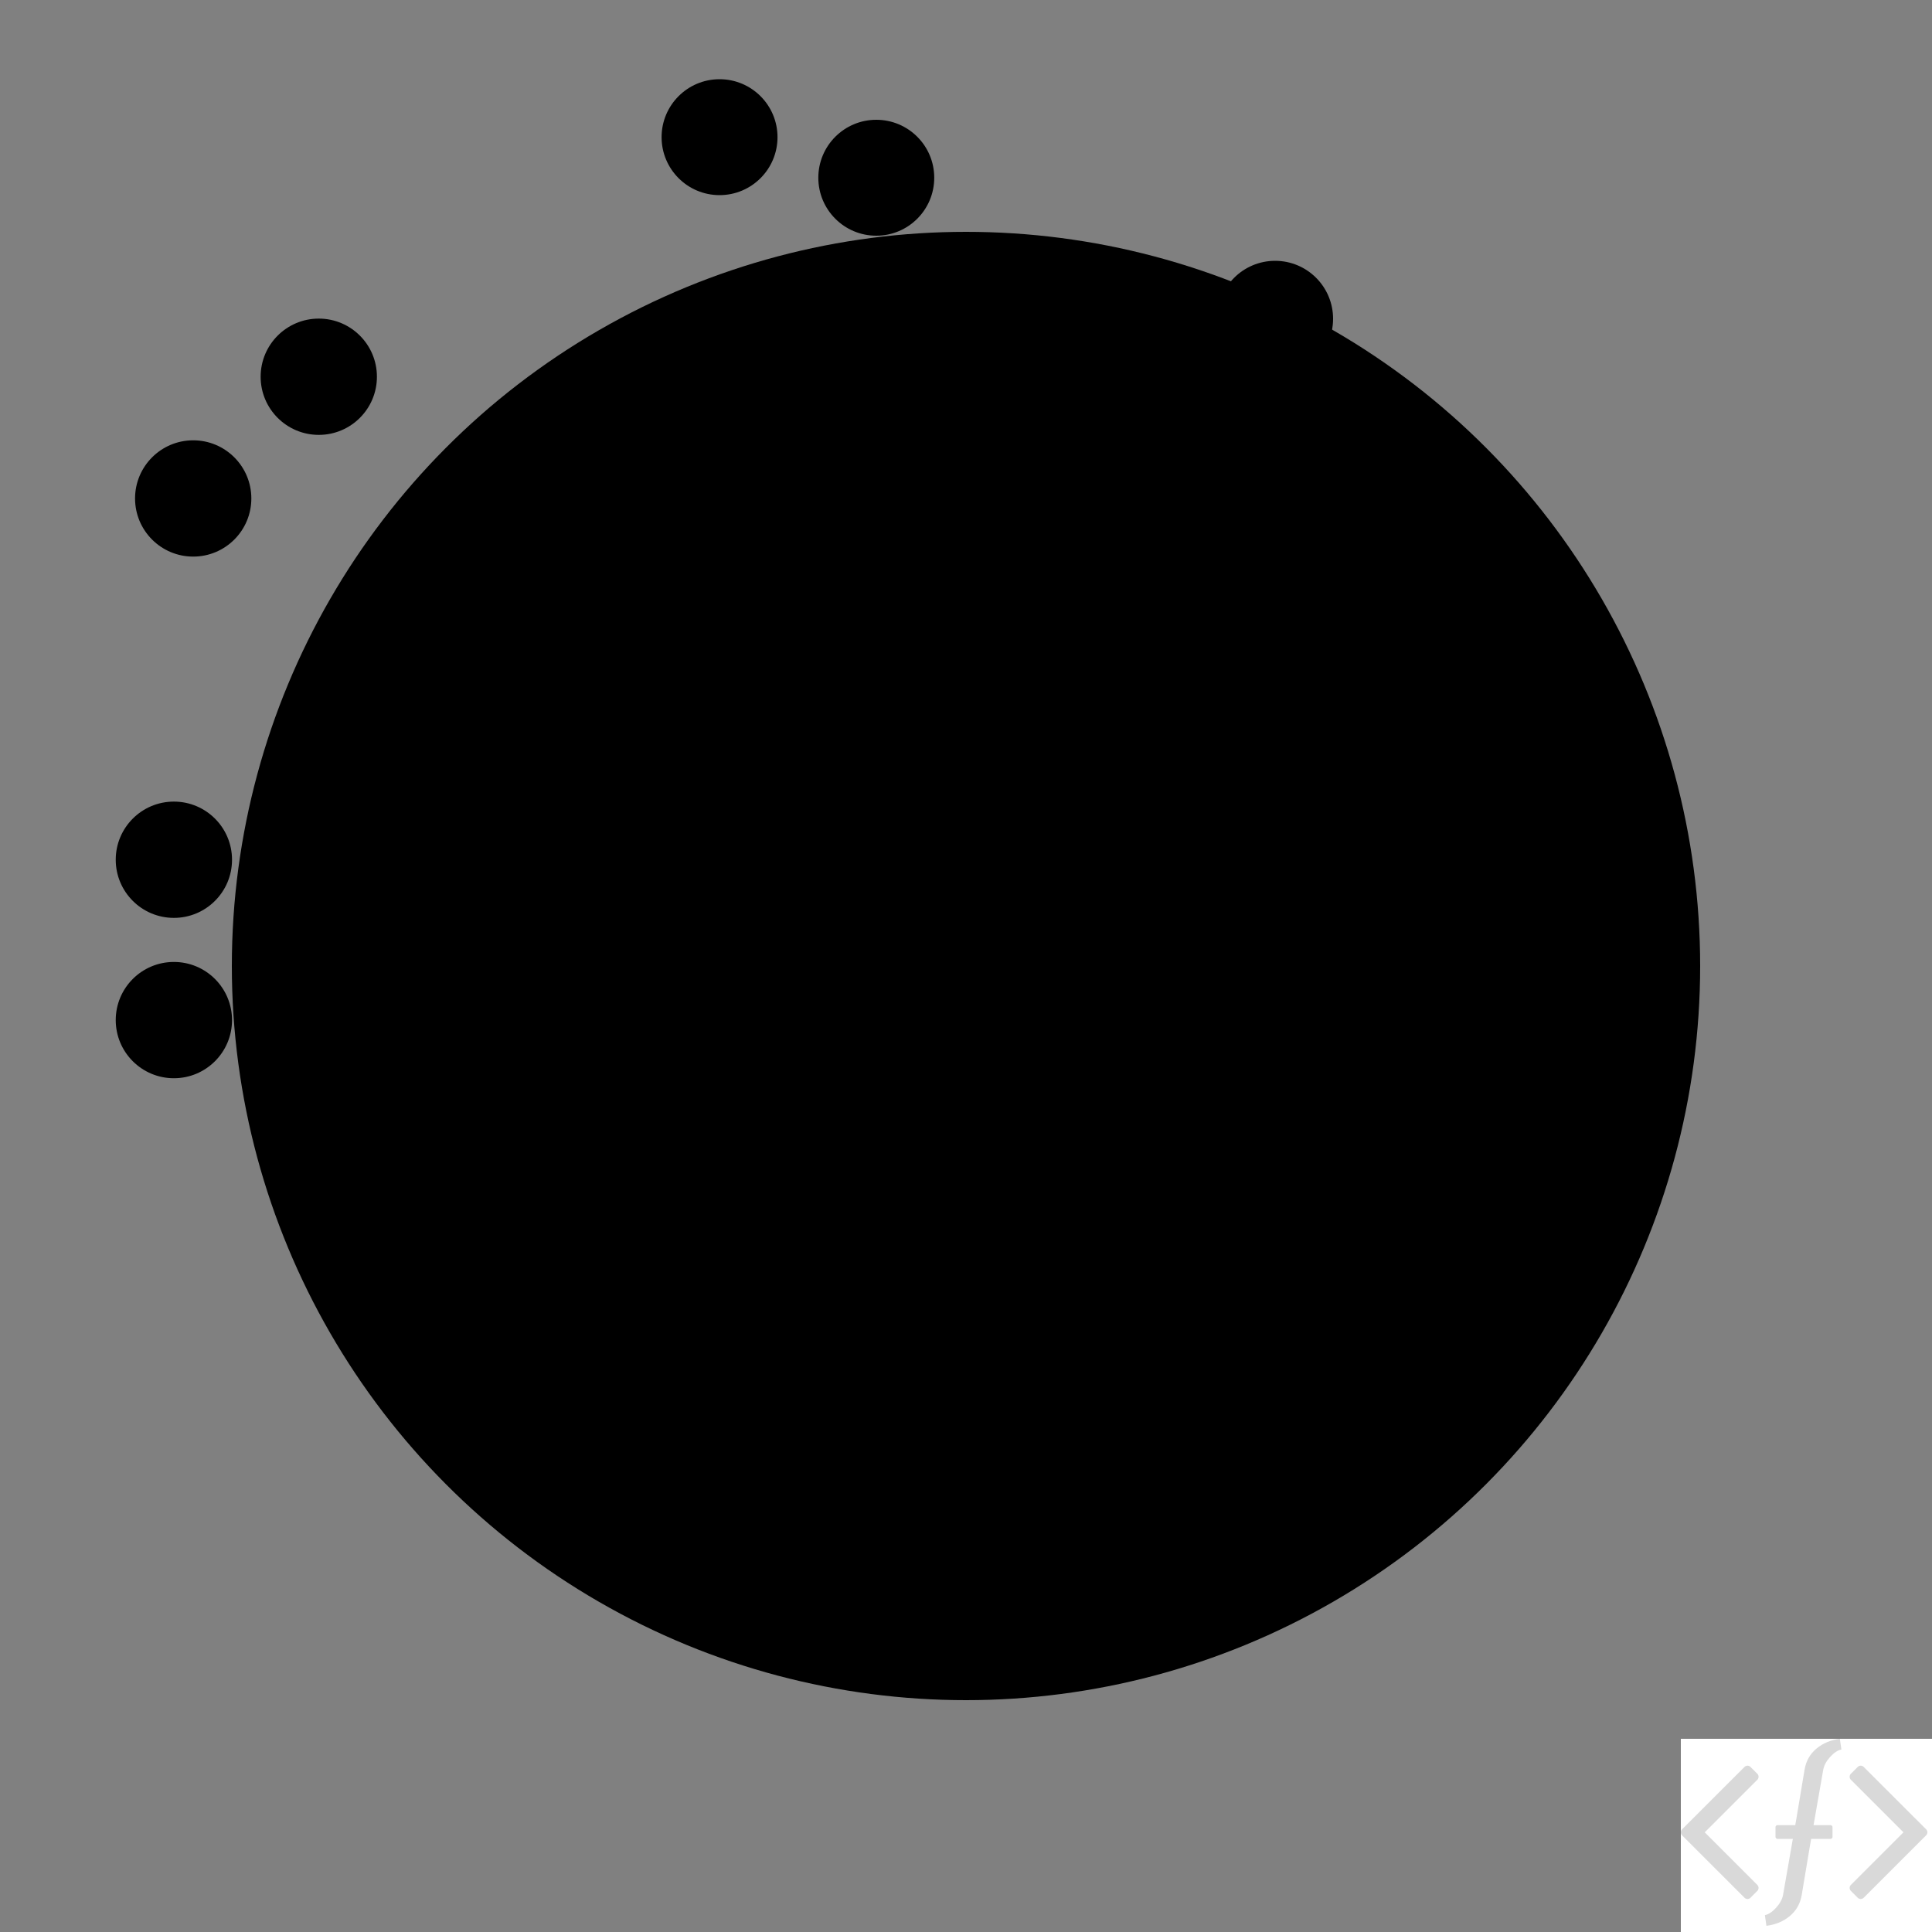 <?xml version="1.0" standalone="no"?>
<!DOCTYPE svg PUBLIC "-//W3C//DTD SVG 1.1//EN" "http://www.w3.org/Graphics/SVG/1.1/DTD/svg11.dtd">
<!--
MIT License

Copyright (c) [2016] [Dipl. Ing. (FH) Florian Simeth]

Permission is hereby granted, free of charge, to any person obtaining a copy
of this software and associated documentation files (the "Software"), to deal
in the Software without restriction, including without limitation the rights
to use, copy, modify, merge, publish, distribute, sublicense, and/or sell
copies of the Software, and to permit persons to whom the Software is
furnished to do so, subject to the following conditions:

The above copyright notice and this permission notice shall be included in all
copies or substantial portions of the Software.

THE SOFTWARE IS PROVIDED "AS IS", WITHOUT WARRANTY OF ANY KIND, EXPRESS OR
IMPLIED, INCLUDING BUT NOT LIMITED TO THE WARRANTIES OF MERCHANTABILITY,
FITNESS FOR A PARTICULAR PURPOSE AND NONINFRINGEMENT. IN NO EVENT SHALL THE
AUTHORS OR COPYRIGHT HOLDERS BE LIABLE FOR ANY CLAIM, DAMAGES OR OTHER
LIABILITY, WHETHER IN AN ACTION OF CONTRACT, TORT OR OTHERWISE, ARISING FROM,
OUT OF OR IN CONNECTION WITH THE SOFTWARE OR THE USE OR OTHER DEALINGS IN THE
SOFTWARE.
-->
<svg class="twitter-heart" xmlns="http://www.w3.org/2000/svg" xmlns:xlink="http://www.w3.org/1999/xlink"
     viewBox="0 0 1000 1000">
    <rect x="0" y="0" width="1000" height="1000" fill="#808080" stroke="none"/>
    <link href="style.css" type="text/css" rel="stylesheet"
          xmlns="http://www.w3.org/1999/xhtml"/>
    <g onclick="this.classList.add( 'animated' )">
        <path class="heart"
              d="M499.407,401.143c-52.418-122.4-201.417-93.844-202.4,48.223-0.543,78.025,70.95,107.191,118.551,138.383C461.717,618,494.568,659.381,499.716,677c4.407-17.26,41-59.812,83.724-90.094,46.719-33.111,119.094-60.361,118.551-138.385C701.005,306.1,549.414,283.622,499.407,401.143Z"/>
        <circle class="circle" cx="500" cy="500" r="380"/>
        <g class="circle-group circle-group-1">
            <circle class="mini-circle mini-circle-1-1" cx="372.438" cy="71" r="30"/>
            <circle class="mini-circle mini-circle-1-2" cx="453.562" cy="92" r="30"/>
        </g>
        <g class="circle-group circle-group-2">
            <circle class="mini-circle mini-circle-2-1" cx="660" cy="165" r="30"/>
            <circle class="mini-circle mini-circle-2-2" cx="686" cy="244" r="30"/>
        </g>
        <g class="circle-group circle-group-3">
            <circle class="mini-circle mini-circle-3-1" cx="758" cy="452" r="29.985"/>
            <circle class="mini-circle mini-circle-3-2" cx="716" cy="525" r="29.985"/>
        </g>
        <g class="circle-group circle-group-4">
            <circle class="mini-circle mini-circle-4-1" cx="598" cy="703" r="30.047"/>
            <circle class="mini-circle mini-circle-4-2" cx="515" cy="719" r="30.047"/>
        </g>
        <g class="circle-group circle-group-5">
            <circle class="mini-circle mini-circle-5-1" cx="302" cy="738" r="30.125"/>
            <circle class="mini-circle mini-circle-5-2" cx="238" cy="682" r="30.125"/>
        </g>
        <g class="circle-group circle-group-6">
            <circle class="mini-circle mini-circle-6-1" cx="90" cy="528" r="30.094"/>
            <circle class="mini-circle mini-circle-6-2" cx="90" cy="445" r="30.094"/>
        </g>
        <g class="circle-group circle-group-7">
            <circle class="mini-circle mini-circle-7-1" cx="100" cy="258" r="30.094"/>
            <circle class="mini-circle mini-circle-7-2" cx="165" cy="195" r="30.094"/>
        </g>
    </g>
    <a xlink:href="https://florian-simeth.de" xlink:target="_blank">
        <g transform="scale(.1) translate(8700,9000)" fill="#d9d9d9">
            <rect x="0" y="0" width="1400" height="1000" fill="#fff"/>
            <path data-name="Klammern"
                  d="M395.5 941.7a22.1 22.1 0 0 0 0-31.8L123.7 638.1 395.5 366.4a22.1 22.1 0 0 0 0-31.8l-34.6-34.6a22.1 22.1 0 0 0-31.8 0L6.7 622.2a22.1 22.1 0 0 0 0 31.8L329.1 976.3a22.1 22.1 0 0 0 31.8 0ZM1269.3 654a22.1 22.1 0 0 0 0-31.8L946.9 300a22.1 22.1 0 0 0-31.8 0l-34.6 34.6a22.1 22.1 0 0 0 0 31.8L1152.3 638.1 880.5 909.9a22.1 22.1 0 0 0 0 31.8l34.6 34.6a22.1 22.1 0 0 0 31.8 0Z"
                  transform="translate(0 -154)"/>
            <rect x="490" y="447" width="295" height="71" rx="10" ry="10"/>
            <path data-name="f"
                  d="M773 247.6q-29.7 32.6-35.9 66.2L667.8 710.2 625.7 962.2q-11.3 67.2-61.4 109t-121.3 50.8l-8-55.3q28.3-5.7 58.1-38.3 29.7-32.6 35.9-66.2l69.3-396.3 42.1-252q11.3-67.1 61.4-109t121.3-50.8l8 55.3Q802.7 215 773 247.6Z"
                  transform="translate(0 -154)"/>
        </g>
    </a>
</svg>
